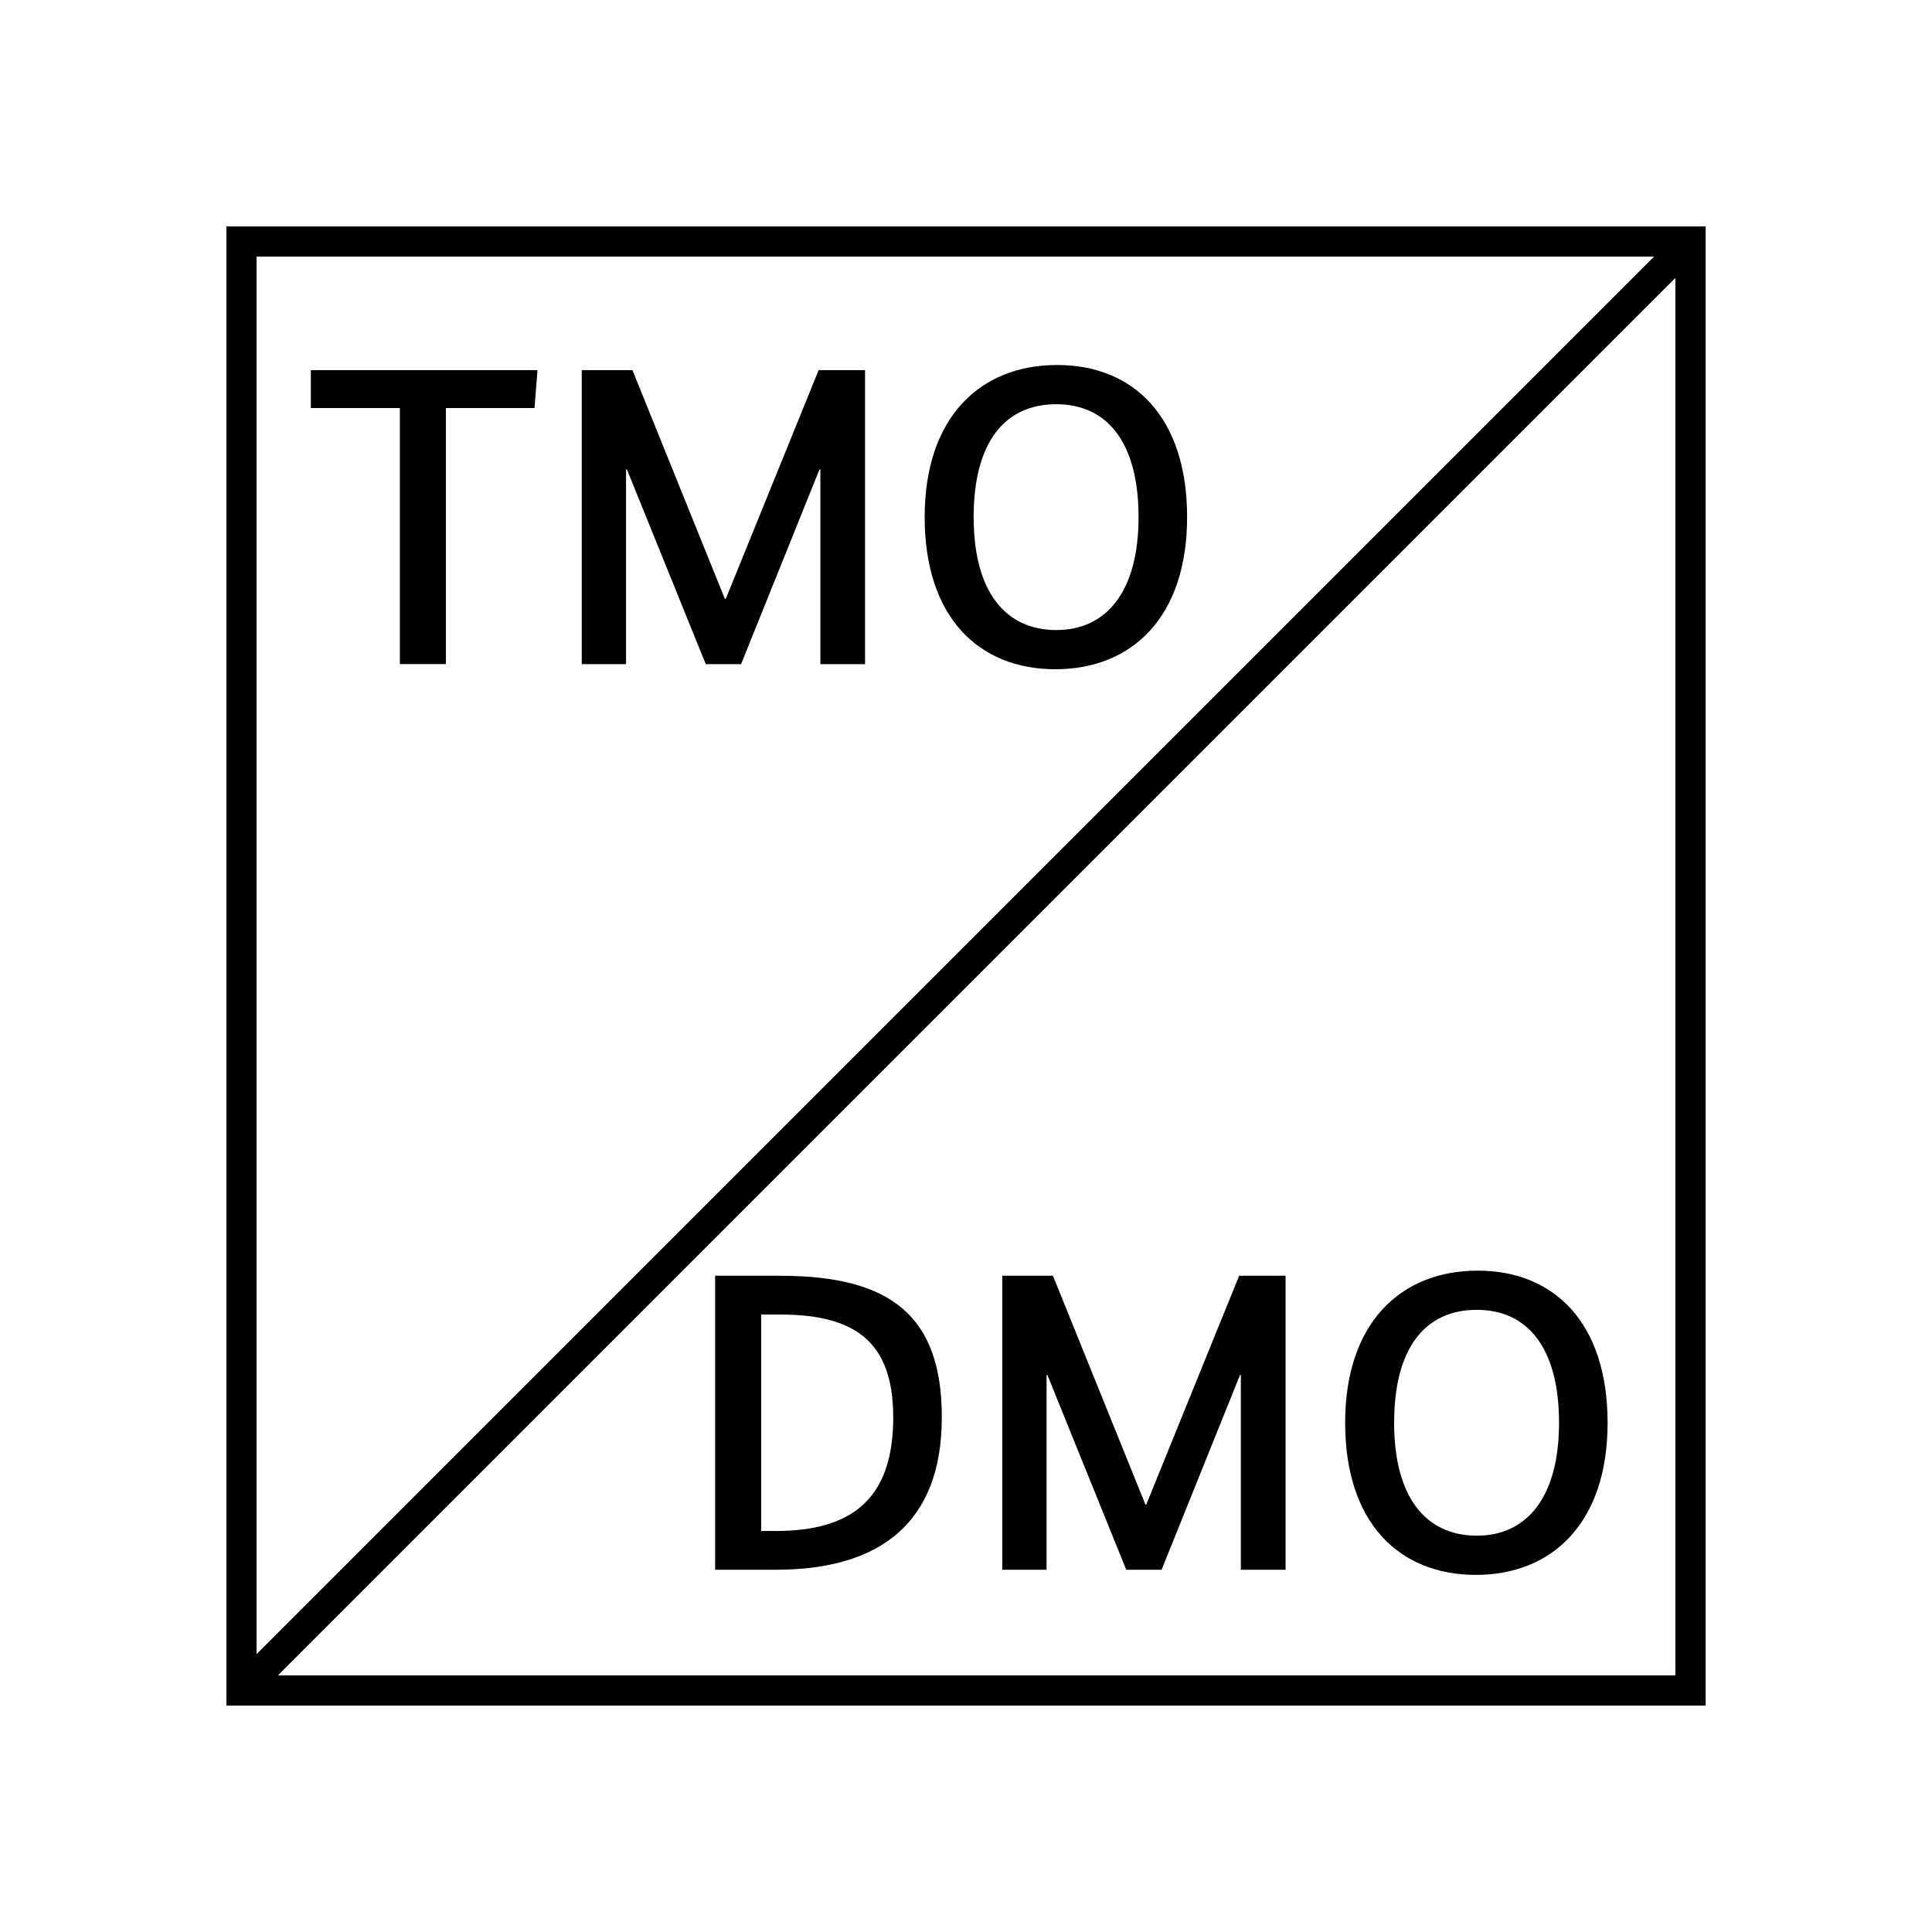 <?xml version="1.0" encoding="UTF-8"?>
<svg xmlns="http://www.w3.org/2000/svg" version="1.1" viewBox="0 0 90.709 90.709">
  <!-- Generator: Adobe Illustrator 29.1.0, SVG Export Plug-In . SVG Version: 2.1.0 Build 142)  -->
  <g id="Grundfläche">
    <rect x="0" width="90.709" height="90.709" fill="#fff"/>
  </g>
  <g id="Flächige_Fülung">
    <rect x="11.339" y="11.339" width="68.031" height="68.031" fill="#fff"/>
  </g>
  <g id="Takt_Zeichen__x28_umgewandelt_x29_">
    <path d="M10.63,10.63v69.449h69.449V10.63H10.63ZM77.659,12.048L12.047,77.659V12.048h65.612ZM13.05,78.661L78.661,13.05v65.611H13.05Z"/>
  </g>
  <g id="Takt._Zeichen__x28_Typo_x29_">
    <g>
      <path d="M25.096,19.158h-4.161v12.022h-2.16v-12.022h-4.181v-1.78h10.642l-.14,1.78Z"/>
      <path d="M40.616,31.181h-2.1v-9.142h-.04l-3.681,9.142h-1.66l-3.701-9.142h-.04v9.142h-2.08v-13.803h2.38l4.341,10.742h.04l4.361-10.742h2.18v13.803Z"/>
      <path d="M49.555,31.421c-3.621,0-6.141-2.46-6.141-7.142s2.601-7.142,6.221-7.142c3.601,0,6.101,2.461,6.101,7.142s-2.581,7.142-6.181,7.142ZM49.595,18.979c-2.42,0-3.881,1.78-3.881,5.301,0,3.461,1.46,5.301,3.881,5.301,2.381,0,3.861-1.84,3.861-5.301,0-3.521-1.48-5.301-3.861-5.301Z"/>
    </g>
    <g>
      <path d="M33.576,73.701v-13.803h3.061c5.201,0,7.582,1.9,7.582,6.641,0,4.981-2.921,7.162-7.802,7.162h-2.841ZM35.737,61.719v10.162h.68c3.581,0,5.521-1.501,5.521-5.342,0-3.58-1.84-4.82-5.301-4.82h-.9Z"/>
      <path d="M60.359,73.701h-2.1v-9.143h-.04l-3.681,9.143h-1.66l-3.701-9.143h-.04v9.143h-2.08v-13.803h2.38l4.341,10.742h.04l4.361-10.742h2.18v13.803Z"/>
      <path d="M69.297,73.942c-3.621,0-6.141-2.461-6.141-7.142s2.601-7.142,6.221-7.142c3.601,0,6.101,2.46,6.101,7.142s-2.581,7.142-6.181,7.142ZM69.337,61.498c-2.42,0-3.881,1.781-3.881,5.302,0,3.46,1.46,5.301,3.881,5.301,2.381,0,3.861-1.841,3.861-5.301,0-3.521-1.48-5.302-3.861-5.302Z"/>
    </g>
  </g>
</svg>